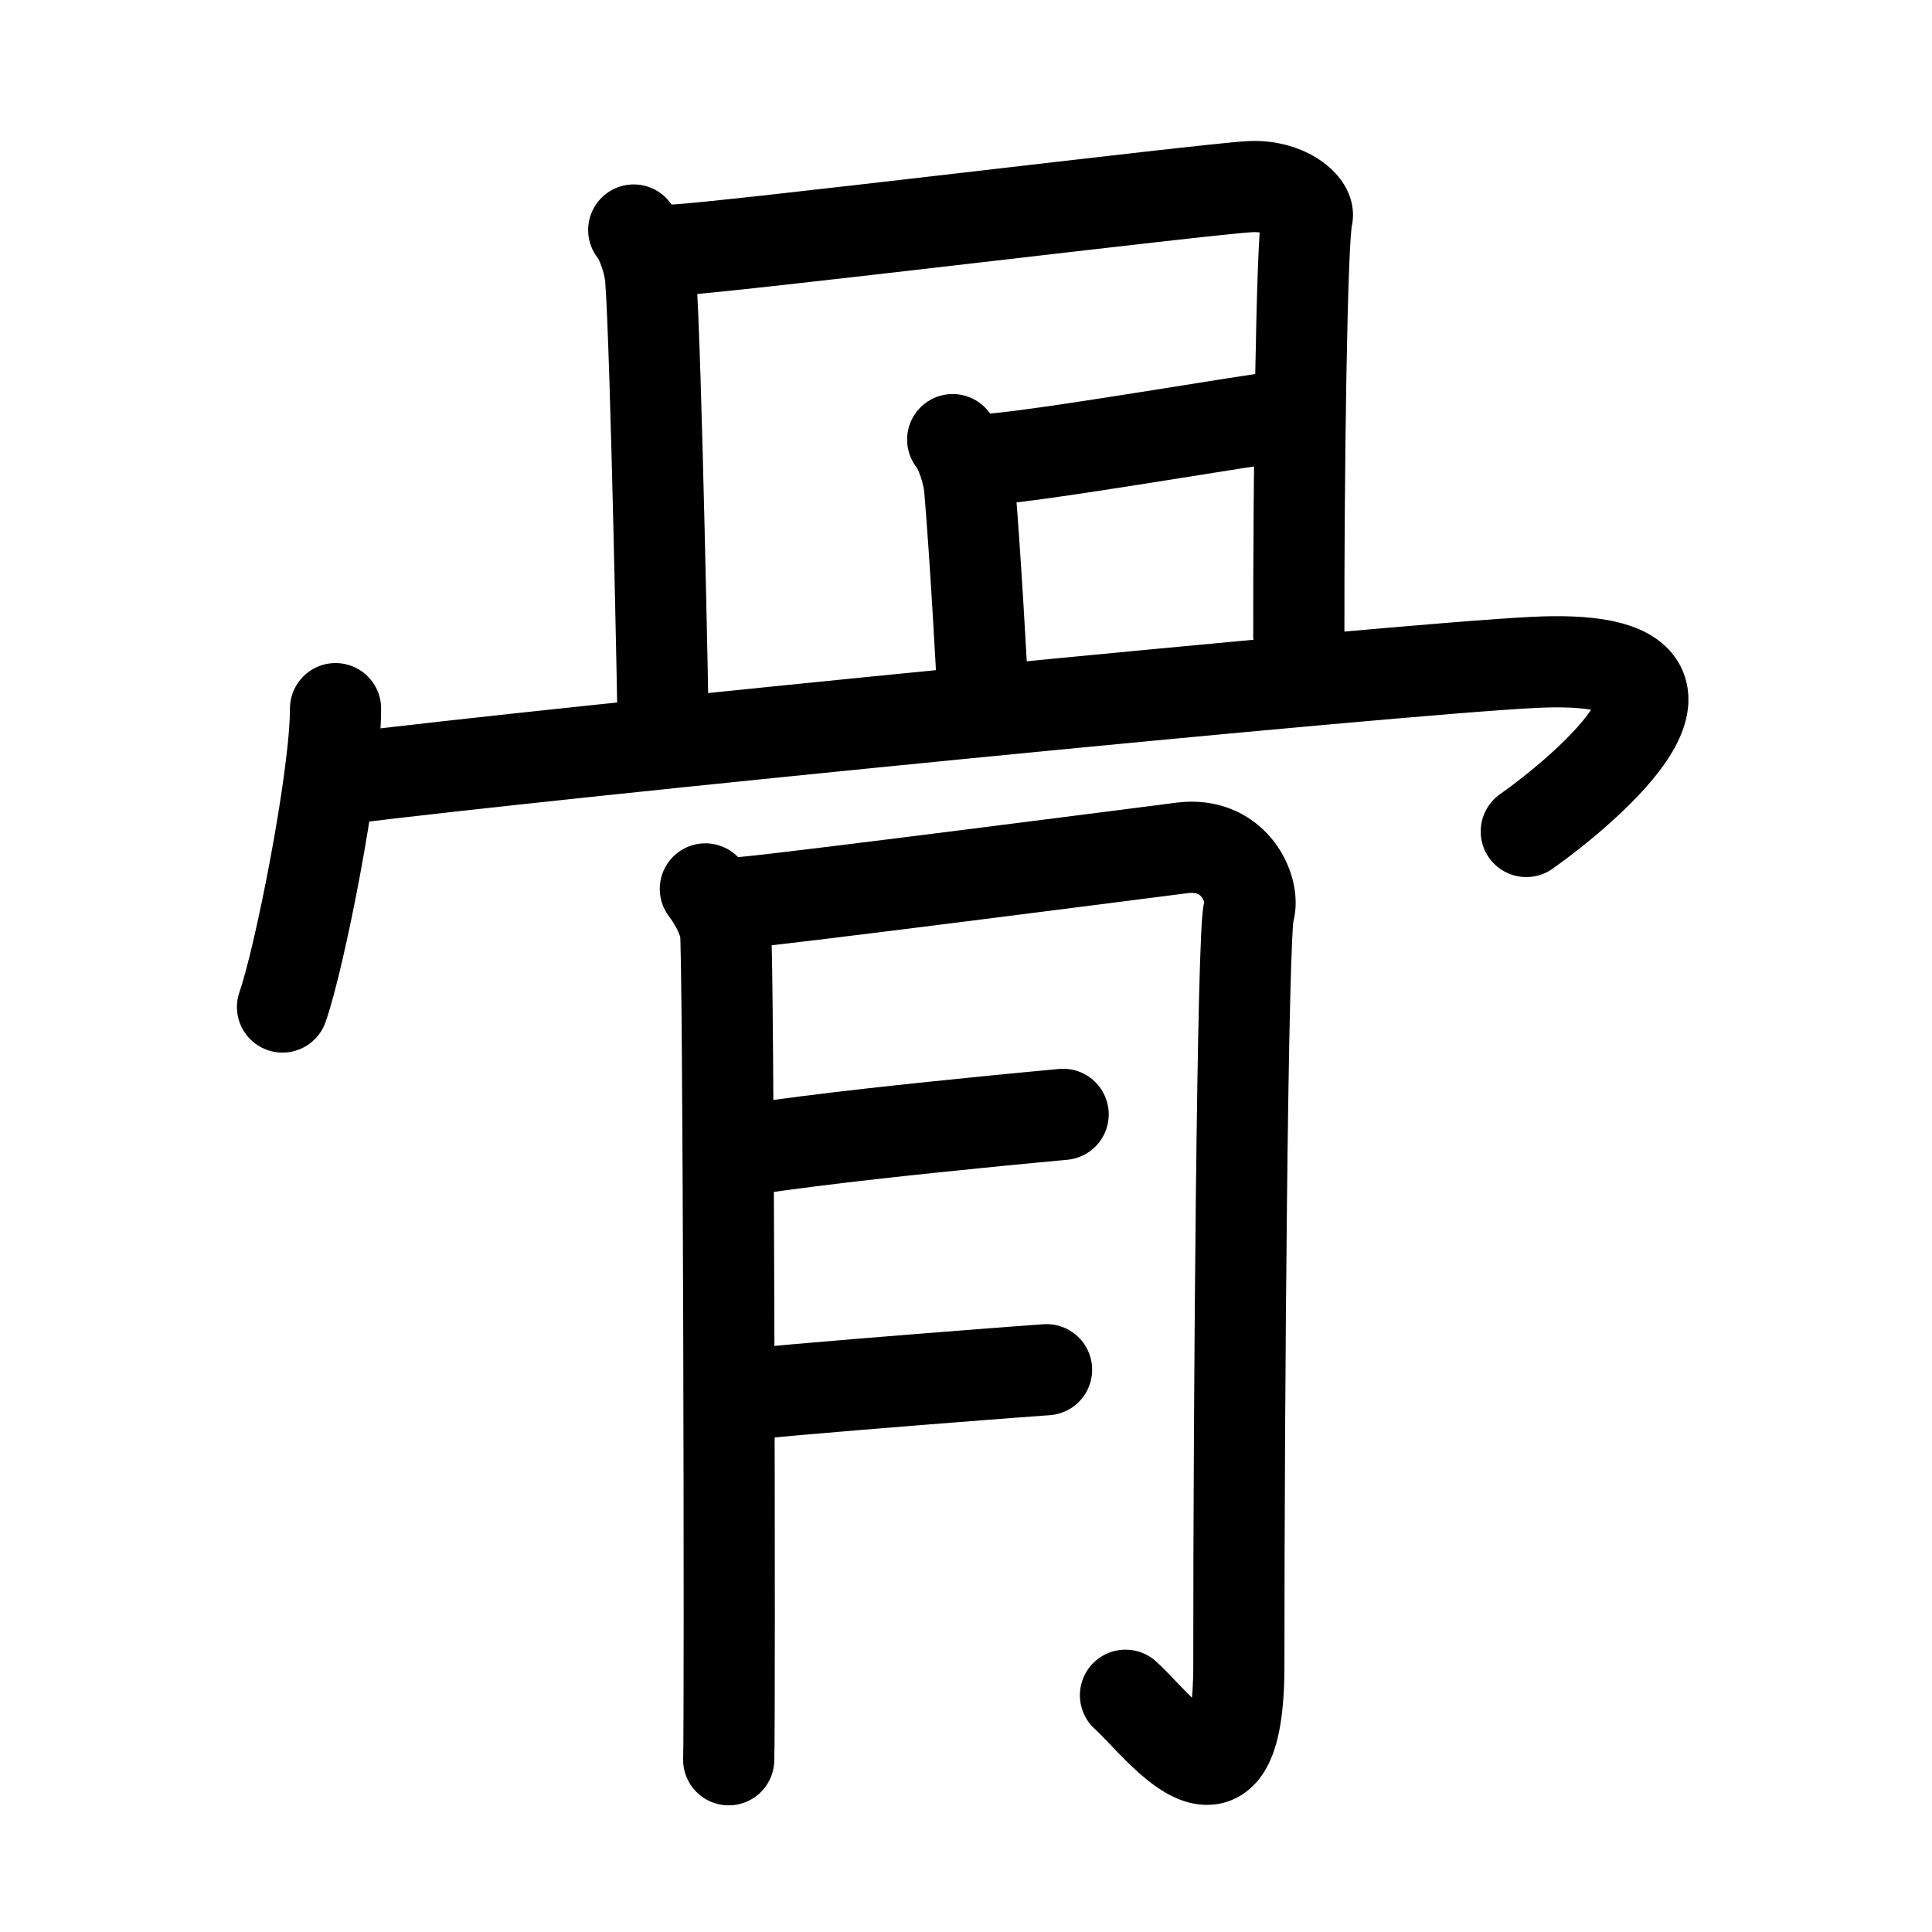<svg id="kvg-09aa8-KaishoHzFst" class="kanjivg" viewBox="0 0 106 106" width="106" height="106" xmlns="http://www.w3.org/2000/svg" xmlns:xlink="http://www.w3.org/1999/xlink" xml:space="preserve" version="1.1" baseProfile="full"><defs><style type="text/css">path.black{fill:none;stroke:black;stroke-width:5;stroke-linecap:round;stroke-linejoin:round;}path.grey{fill:none;stroke:#ddd;stroke-width:5;stroke-linecap:round;stroke-linejoin:round;}path.stroke{fill:none;stroke:black;stroke-width:5;stroke-linecap:round;stroke-linejoin:round;}text{font-size:16px;font-family:Segoe UI Symbol,Cambria Math,DejaVu Sans,Symbola,Quivira,STIX,Code2000;-webkit-touch-callout:none;cursor:pointer;-webkit-user-select:none;-khtml-user-select:none;-moz-user-select:none;-ms-user-select:none;user-select: none;}text:hover{color:#777;}#reset{font-weight:bold;}</style><marker id="markerStart" markerWidth="8" markerHeight="8" style="overflow:visible;"><circle cx="0" cy="0" r="1.5" style="stroke:none;fill:red;fill-opacity:0.5;"/></marker><marker id="markerEnd" style="overflow:visible;"><circle cx="0" cy="0" r="0.8" style="stroke:none;fill:blue;fill-opacity:0.5;"><animate attributeName="opacity" from="1" to="0" dur="3s" repeatCount="indefinite" /></circle></marker></defs><path d="M34.77,12.62c0.47,0.58,0.88,1.88,0.93,2.65c0.3,3.97,0.69,24.41,0.69,24.8" class="grey" /><path d="M36.97,13.72c2.63-0.1,29.22-3.36,31.62-3.48c2-0.1,3.28,1.08,3.13,1.65c-0.31,1.17-0.47,14.43-0.46,23" class="grey" /><path d="M53.97,25.22c2.63-0.1,14.64-2.21,17.03-2.47" class="grey" /><path d="M52.27,24.12c0.47,0.58,0.87,1.88,0.93,2.65c0.3,3.47,0.69,10.41,0.69,10.8" class="grey" /><path d="M18.41,38.88c0,3.82-2,13.82-2.91,16.37" class="grey" /><path d="M18.74,42.74c11.76-1.49,57.74-6.03,65.45-6.4c12.05-0.59,2.55,7.16-0.45,9.28" class="grey" /><path d="M38.7,48.77c0.55,0.73,0.91,1.46,1.1,2.19c0.18,0.73,0.26,43.94,0.18,45.59" class="grey" /><path d="M40.9,49.5c2.2-0.18,22.33-2.77,23.96-2.98c2.93-0.37,4.02,2.38,3.66,3.48c-0.35,1.06-0.55,26.54-0.55,41.36c0,9.51-4.39,3.29-6.22,1.65" class="grey" /><path d="M40.9,63.09c4.57-0.67,9.17-1.14,13.76-1.6c1.24-0.12,2.47-0.24,3.67-0.35" class="grey" /><path d="M40.45,76.54c4.37-0.41,8.75-0.76,13.12-1.1c1.29-0.1,2.58-0.2,3.85-0.29" class="grey" /><path d="M34.77,12.62c0.47,0.58,0.88,1.88,0.93,2.65c0.3,3.97,0.69,24.41,0.69,24.8" class="stroke" stroke-dasharray="150"><animate attributeName="stroke-dashoffset" from="150" to="0" dur="1.8s" begin="0.0s" fill="freeze" /></path><path d="M36.97,13.72c2.63-0.1,29.22-3.36,31.62-3.48c2-0.1,3.28,1.08,3.13,1.65c-0.31,1.17-0.47,14.43-0.46,23" class="stroke" stroke-dasharray="150"><set attributeName="opacity" to="0" dur="1.0s" /><animate attributeName="stroke-dashoffset" from="150" to="0" dur="1.8s" begin="1.0s" fill="freeze" /></path><path d="M53.97,25.22c2.63-0.1,14.64-2.21,17.03-2.47" class="stroke" stroke-dasharray="150"><set attributeName="opacity" to="0" dur="2.4s" /><animate attributeName="stroke-dashoffset" from="150" to="0" dur="1.8s" begin="2.4s" fill="freeze" /></path><path d="M52.27,24.12c0.47,0.58,0.87,1.88,0.93,2.65c0.3,3.47,0.69,10.41,0.69,10.8" class="stroke" stroke-dasharray="150"><set attributeName="opacity" to="0" dur="3.3s" /><animate attributeName="stroke-dashoffset" from="150" to="0" dur="1.8s" begin="3.3s" fill="freeze" /></path><path d="M18.41,38.88c0,3.82-2,13.82-2.91,16.37" class="stroke" stroke-dasharray="150"><set attributeName="opacity" to="0" dur="4.2s" /><animate attributeName="stroke-dashoffset" from="150" to="0" dur="1.8s" begin="4.2s" fill="freeze" /></path><path d="M18.74,42.74c11.76-1.49,57.74-6.03,65.45-6.4c12.05-0.59,2.55,7.16-0.45,9.28" class="stroke" stroke-dasharray="150"><set attributeName="opacity" to="0" dur="5.1s" /><animate attributeName="stroke-dashoffset" from="150" to="0" dur="1.8s" begin="5.1s" fill="freeze" /></path><path d="M38.7,48.77c0.55,0.73,0.91,1.46,1.1,2.19c0.18,0.73,0.26,43.94,0.18,45.59" class="stroke" stroke-dasharray="150"><set attributeName="opacity" to="0" dur="6.8s" /><animate attributeName="stroke-dashoffset" from="150" to="0" dur="1.8s" begin="6.8s" fill="freeze" /></path><path d="M40.9,49.5c2.2-0.18,22.33-2.77,23.96-2.98c2.93-0.37,4.02,2.38,3.66,3.48c-0.35,1.06-0.55,26.54-0.55,41.36c0,9.51-4.39,3.29-6.22,1.65" class="stroke" stroke-dasharray="150"><set attributeName="opacity" to="0" dur="8.0s" /><animate attributeName="stroke-dashoffset" from="150" to="0" dur="1.8s" begin="8.0s" fill="freeze" /></path><path d="M40.9,63.09c4.57-0.67,9.17-1.14,13.76-1.6c1.24-0.12,2.47-0.24,3.67-0.35" class="stroke" stroke-dasharray="150"><set attributeName="opacity" to="0" dur="9.7s" /><animate attributeName="stroke-dashoffset" from="150" to="0" dur="1.8s" begin="9.7s" fill="freeze" /></path><path d="M40.45,76.54c4.37-0.41,8.75-0.76,13.12-1.1c1.29-0.1,2.58-0.2,3.85-0.29" class="stroke" stroke-dasharray="150"><set attributeName="opacity" to="0" dur="10.6s" /><animate attributeName="stroke-dashoffset" from="150" to="0" dur="1.8s" begin="10.6s" fill="freeze" /></path></svg>